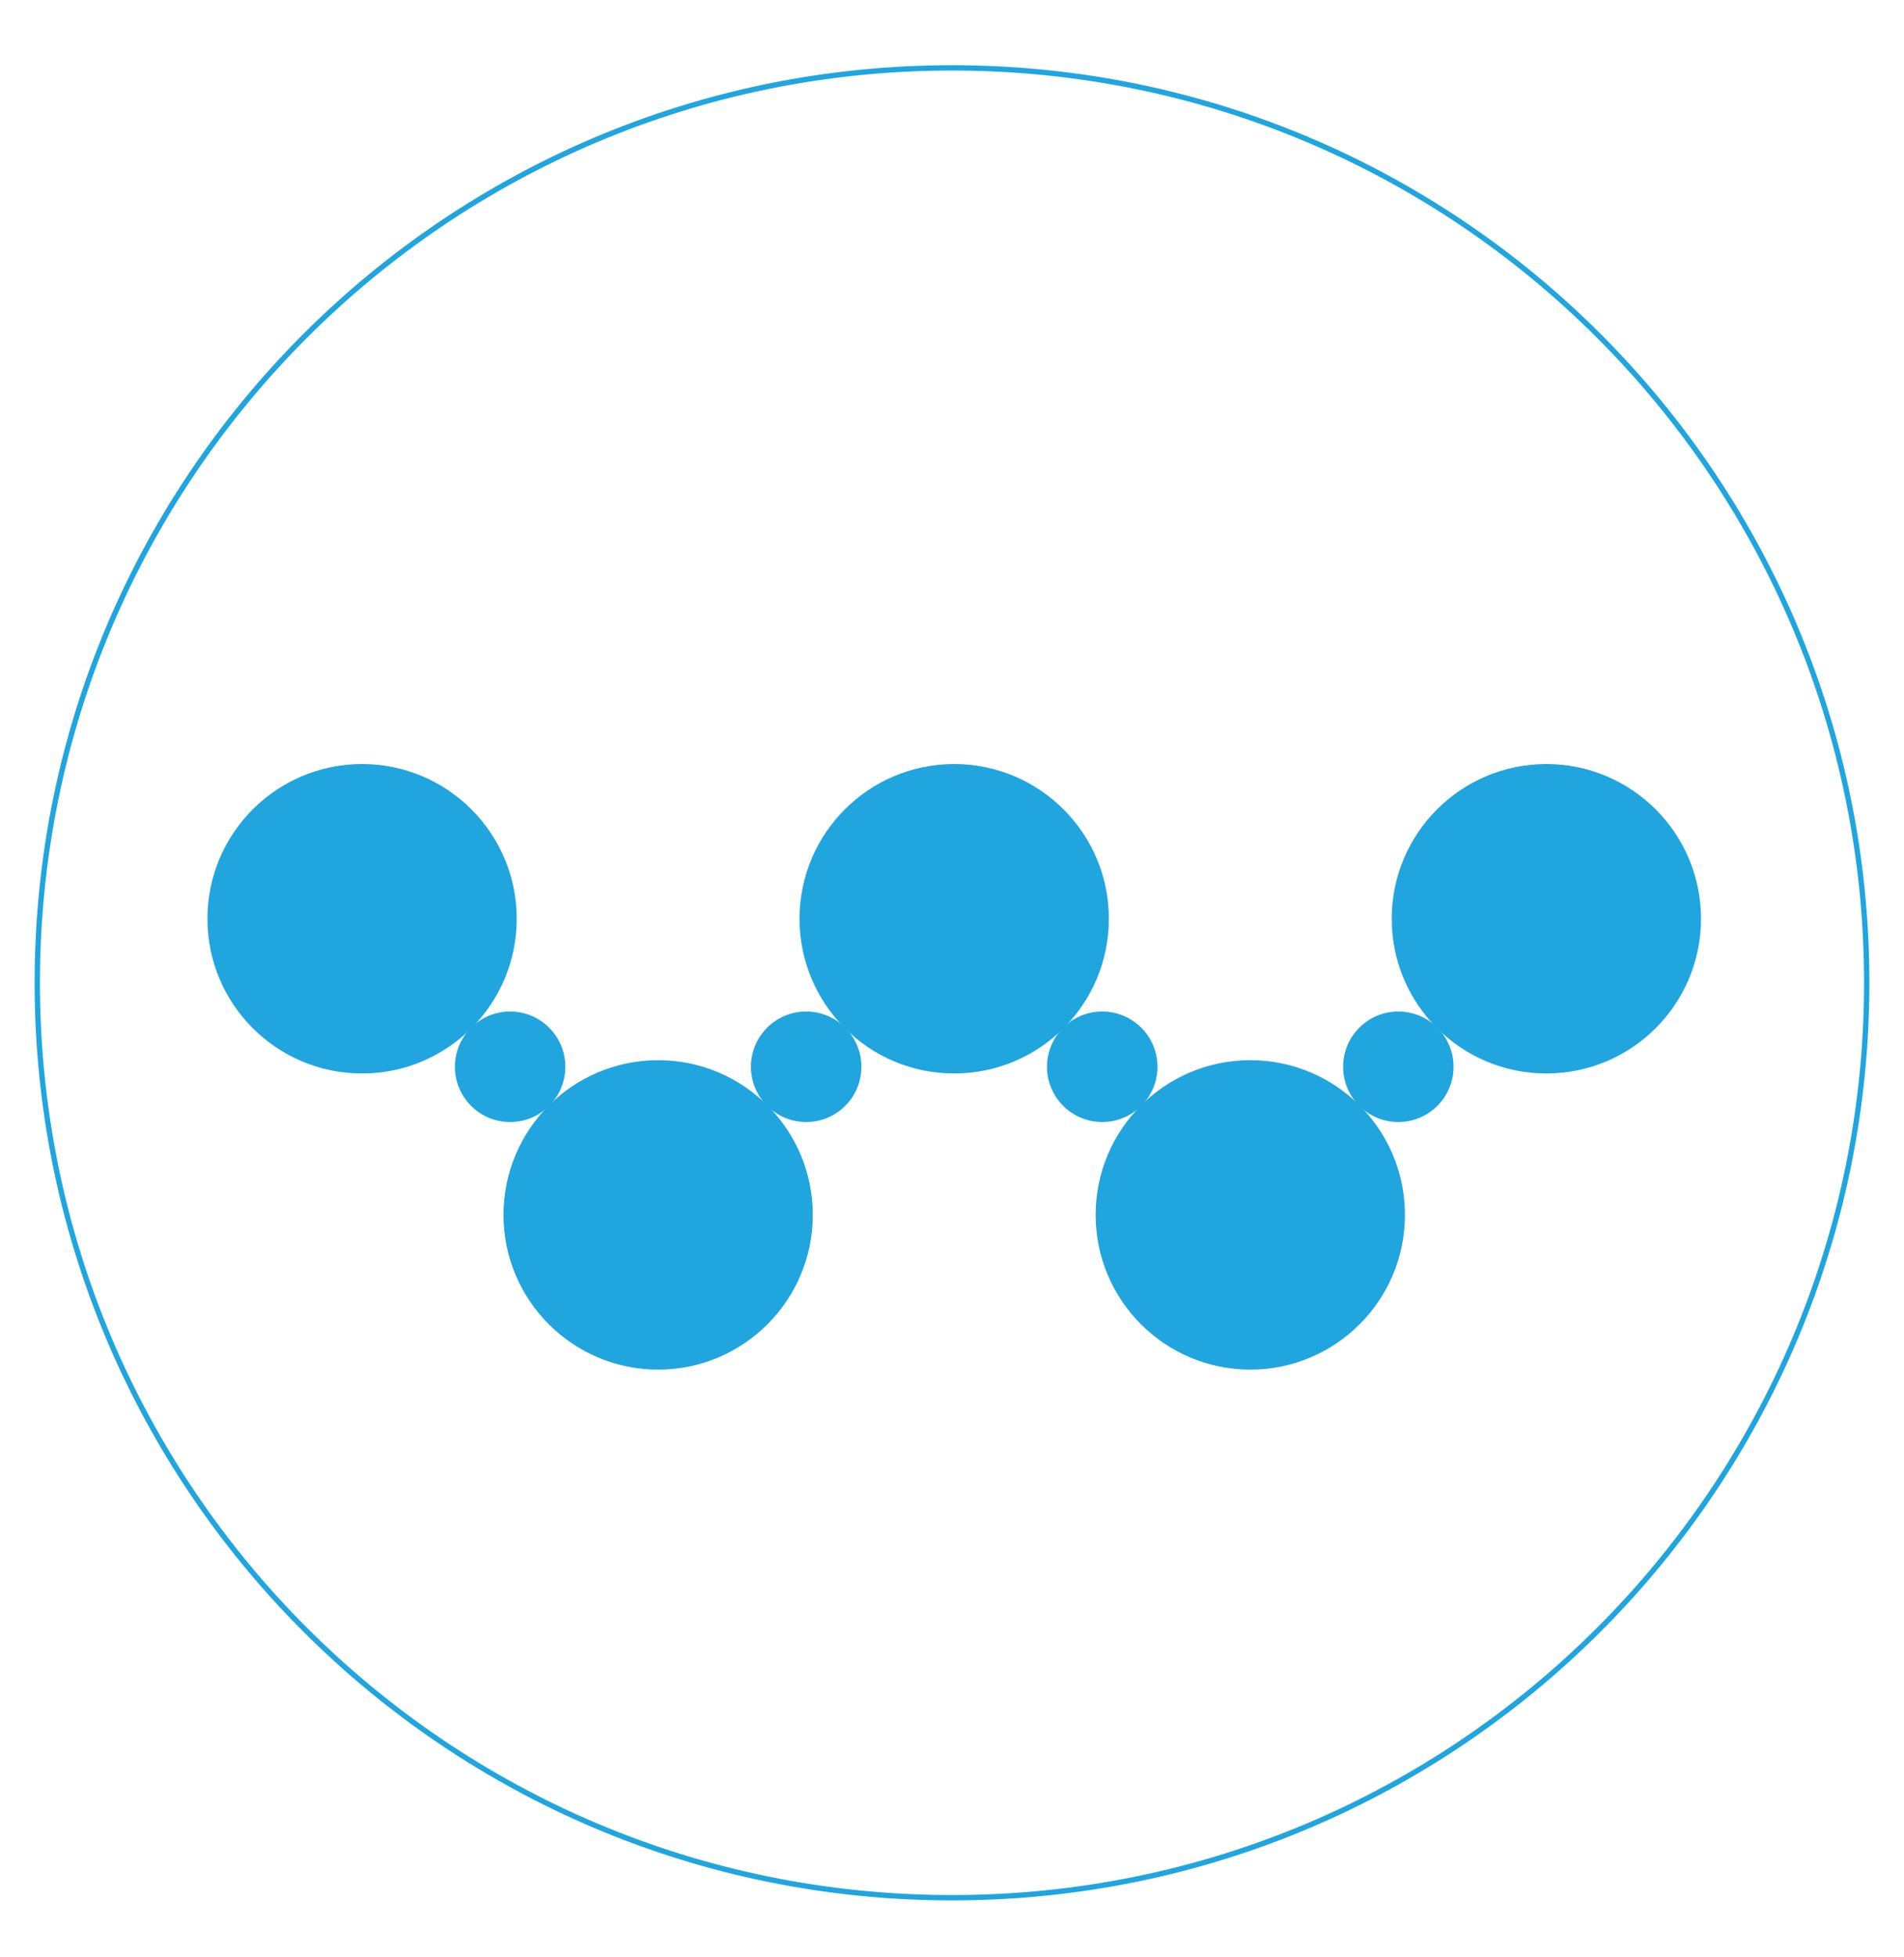 <svg width="36" height="37" viewBox="0 0 36 37" fill="none" xmlns="http://www.w3.org/2000/svg">
<path d="M12.444 25.89C14.059 25.89 15.368 24.58 15.368 22.965C15.368 21.35 14.059 20.041 12.444 20.041C10.829 20.041 9.52 21.35 9.52 22.965C9.52 24.58 10.829 25.89 12.444 25.89Z" fill="#21A5DE"/>
<path d="M18.041 20.292C19.657 20.292 20.966 18.983 20.966 17.368C20.966 15.753 19.657 14.443 18.041 14.443C16.426 14.443 15.117 15.753 15.117 17.368C15.117 18.983 16.426 20.292 18.041 20.292Z" fill="#21A5DE"/>
<path d="M23.64 25.89C25.255 25.89 26.564 24.58 26.564 22.965C26.564 21.35 25.255 20.041 23.64 20.041C22.025 20.041 20.716 21.35 20.716 22.965C20.716 24.58 22.025 25.89 23.64 25.89Z" fill="#21A5DE"/>
<path d="M29.238 20.292C30.853 20.292 32.162 18.983 32.162 17.368C32.162 15.753 30.853 14.443 29.238 14.443C27.623 14.443 26.314 15.753 26.314 17.368C26.314 18.983 27.623 20.292 29.238 20.292Z" fill="#21A5DE"/>
<path d="M6.846 20.292C8.461 20.292 9.77 18.983 9.77 17.368C9.77 15.753 8.461 14.443 6.846 14.443C5.231 14.443 3.922 15.753 3.922 17.368C3.922 18.983 5.231 20.292 6.846 20.292Z" fill="#21A5DE"/>
<path d="M9.645 21.21C10.222 21.21 10.689 20.742 10.689 20.166C10.689 19.589 10.222 19.121 9.645 19.121C9.068 19.121 8.601 19.589 8.601 20.166C8.601 20.742 9.068 21.21 9.645 21.21Z" fill="#21A5DE"/>
<path d="M15.243 21.21C15.819 21.21 16.287 20.742 16.287 20.166C16.287 19.589 15.819 19.121 15.243 19.121C14.666 19.121 14.198 19.589 14.198 20.166C14.198 20.742 14.666 21.21 15.243 21.21Z" fill="#21A5DE"/>
<path d="M20.84 21.21C21.417 21.21 21.885 20.742 21.885 20.166C21.885 19.589 21.417 19.121 20.84 19.121C20.264 19.121 19.796 19.589 19.796 20.166C19.796 20.742 20.264 21.21 20.84 21.21Z" fill="#21A5DE"/>
<path d="M26.439 21.21C27.016 21.21 27.483 20.742 27.483 20.166C27.483 19.589 27.016 19.121 26.439 19.121C25.862 19.121 25.395 19.589 25.395 20.166C25.395 20.742 25.862 21.21 26.439 21.21Z" fill="#21A5DE"/>
<path d="M18 35.873C27.552 35.873 35.295 28.13 35.295 18.578C35.295 9.026 27.552 1.283 18 1.283C8.448 1.283 0.705 9.026 0.705 18.578C0.705 28.13 8.448 35.873 18 35.873Z" stroke="#21A5DE" stroke-width="0.101" stroke-miterlimit="10"/>
</svg>
